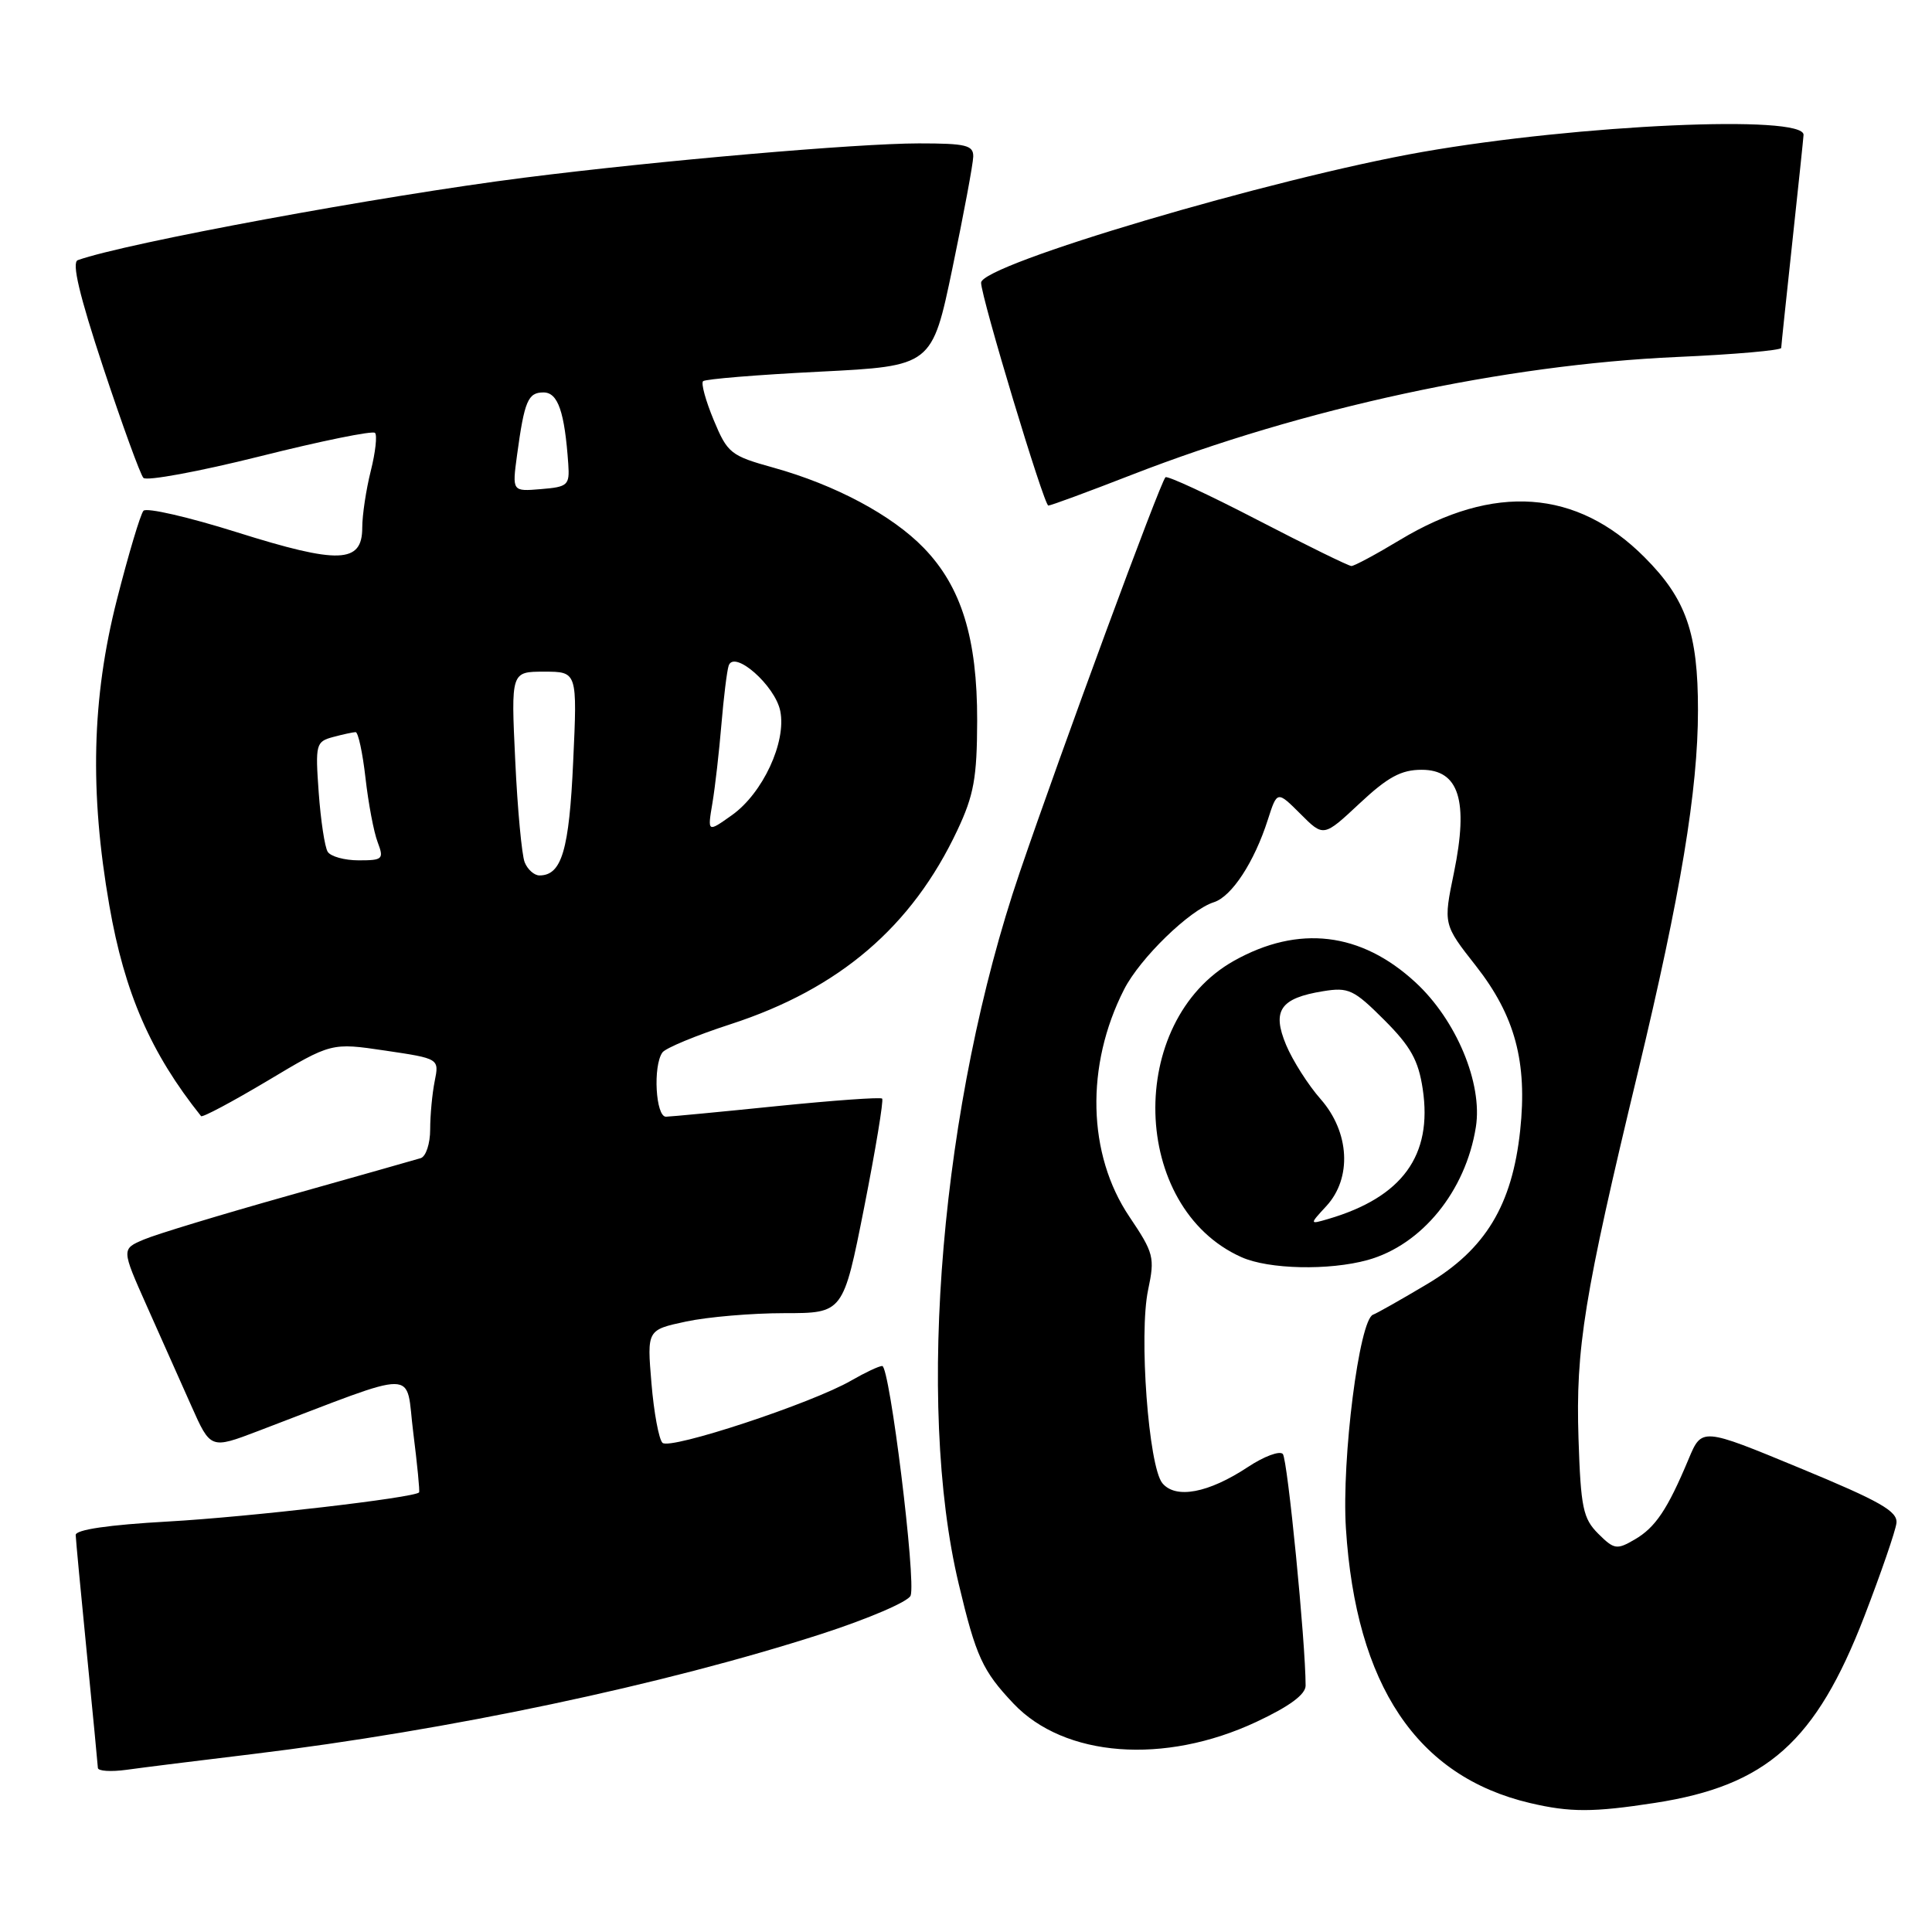 <?xml version="1.0" encoding="UTF-8" standalone="no"?>
<!DOCTYPE svg PUBLIC "-//W3C//DTD SVG 1.1//EN" "http://www.w3.org/Graphics/SVG/1.1/DTD/svg11.dtd" >
<svg xmlns="http://www.w3.org/2000/svg" xmlns:xlink="http://www.w3.org/1999/xlink" version="1.1" viewBox="0 0 256 256">
 <g >
 <path fill="currentColor"
d=" M 219.31 238.89 C 234.10 236.60 240.61 230.80 247.03 214.19 C 249.25 208.42 251.17 202.85 251.29 201.81 C 251.46 200.25 249.12 198.92 238.50 194.53 C 225.50 189.15 225.50 189.15 223.75 193.33 C 220.95 200.02 219.35 202.40 216.61 203.99 C 214.23 205.38 213.88 205.32 211.77 203.22 C 209.76 201.21 209.46 199.78 209.16 190.62 C 208.77 178.66 209.89 171.74 217.05 142.00 C 222.69 118.53 224.99 104.68 224.99 94.12 C 225.00 83.89 223.43 79.37 217.92 73.85 C 208.94 64.82 197.95 64.04 185.49 71.55 C 182.34 73.45 179.45 75.00 179.07 75.00 C 178.70 75.00 173.10 72.25 166.63 68.90 C 160.16 65.54 154.67 63.00 154.43 63.24 C 153.71 63.96 140.62 99.46 135.11 115.62 C 124.73 146.07 121.31 185.95 127.04 209.90 C 129.33 219.53 130.19 221.39 134.29 225.73 C 141.04 232.86 154.28 233.86 166.45 228.17 C 170.85 226.11 173.00 224.53 173.00 223.35 C 173.00 217.67 170.61 193.36 169.98 192.66 C 169.56 192.20 167.48 192.98 165.35 194.39 C 160.13 197.84 155.79 198.66 154.02 196.53 C 152.19 194.31 150.89 176.80 152.13 170.92 C 153.04 166.61 152.89 166.04 149.65 161.22 C 144.08 152.95 143.81 141.18 148.95 131.10 C 151.06 126.96 157.65 120.56 160.84 119.55 C 163.21 118.80 166.20 114.23 167.99 108.63 C 169.23 104.77 169.23 104.77 172.31 107.84 C 175.38 110.92 175.38 110.92 180.15 106.46 C 183.89 102.96 185.66 102.00 188.38 102.00 C 193.33 102.00 194.61 106.08 192.66 115.61 C 191.24 122.48 191.24 122.48 195.57 127.99 C 200.75 134.60 202.40 140.73 201.43 149.80 C 200.37 159.69 196.83 165.54 189.15 170.12 C 185.66 172.20 182.42 174.03 181.94 174.20 C 180.11 174.84 177.76 193.32 178.34 202.51 C 179.67 223.32 187.74 235.38 202.73 238.91 C 208.04 240.16 211.10 240.16 219.31 238.89 Z  M 33.50 232.42 C 59.49 229.27 87.97 223.25 108.90 216.49 C 115.07 214.49 120.36 212.22 120.66 211.43 C 121.41 209.49 117.89 181.00 116.90 181.00 C 116.47 181.00 114.63 181.87 112.81 182.92 C 107.63 185.93 88.76 192.16 87.78 191.18 C 87.30 190.70 86.64 187.14 86.32 183.27 C 85.73 176.22 85.73 176.22 90.91 175.11 C 93.77 174.50 99.62 174.00 103.92 174.00 C 111.73 174.00 111.73 174.00 114.51 159.97 C 116.03 152.26 117.10 145.78 116.89 145.57 C 116.68 145.36 110.42 145.81 103.00 146.56 C 95.58 147.32 88.94 147.95 88.25 147.97 C 86.88 148.00 86.50 141.25 87.77 139.46 C 88.17 138.88 92.25 137.19 96.84 135.70 C 111.23 131.02 120.85 122.78 126.86 110.00 C 129.04 105.37 129.46 103.07 129.48 95.50 C 129.50 84.57 127.39 77.74 122.39 72.59 C 118.18 68.25 110.68 64.25 102.50 61.97 C 96.81 60.39 96.40 60.06 94.57 55.66 C 93.51 53.11 92.87 50.79 93.16 50.51 C 93.44 50.23 100.38 49.66 108.59 49.25 C 123.50 48.50 123.50 48.50 126.21 35.50 C 127.70 28.35 128.94 21.71 128.96 20.75 C 128.99 19.24 128.00 19.00 121.75 19.00 C 113.51 19.01 87.33 21.28 69.50 23.54 C 50.48 25.95 16.66 32.20 10.31 34.47 C 9.48 34.76 10.50 39.09 13.68 48.70 C 16.20 56.29 18.59 62.87 19.00 63.32 C 19.41 63.77 26.35 62.49 34.43 60.47 C 42.51 58.44 49.38 57.04 49.69 57.36 C 50.00 57.67 49.75 59.94 49.13 62.40 C 48.51 64.87 48.00 68.25 48.00 69.92 C 48.00 74.67 44.90 74.78 31.40 70.53 C 24.99 68.51 19.41 67.23 19.01 67.68 C 18.61 68.13 17.02 73.45 15.48 79.50 C 12.17 92.51 11.86 104.92 14.49 120.00 C 16.50 131.56 19.98 139.56 26.64 147.89 C 26.81 148.11 30.76 146.00 35.43 143.22 C 43.90 138.15 43.90 138.15 51.05 139.21 C 58.20 140.27 58.20 140.27 57.60 143.26 C 57.27 144.90 57.00 147.78 57.00 149.66 C 57.00 151.53 56.44 153.24 55.75 153.46 C 55.06 153.67 47.20 155.90 38.28 158.41 C 29.36 160.92 20.71 163.54 19.07 164.24 C 16.09 165.50 16.09 165.50 19.43 173.00 C 21.27 177.12 23.93 183.09 25.34 186.26 C 27.90 192.02 27.90 192.02 34.20 189.62 C 56.07 181.30 53.67 181.27 54.76 189.83 C 55.29 194.05 55.64 197.61 55.53 197.75 C 54.97 198.45 32.97 201.01 22.25 201.61 C 14.39 202.05 10.01 202.69 10.03 203.40 C 10.05 204.01 10.71 211.03 11.50 219.00 C 12.29 226.97 12.95 233.84 12.97 234.26 C 12.99 234.68 14.69 234.79 16.75 234.51 C 18.81 234.22 26.35 233.28 33.50 232.42 Z  M 181.22 166.96 C 188.41 164.96 194.21 157.83 195.56 149.34 C 196.48 143.56 192.96 135.14 187.55 130.16 C 180.33 123.50 172.06 122.52 163.51 127.31 C 149.15 135.37 149.77 160.01 164.50 166.58 C 168.11 168.20 176.11 168.37 181.22 166.96 Z  M 150.00 62.90 C 172.74 54.06 199.31 48.32 222.25 47.30 C 229.81 46.97 236.01 46.42 236.02 46.10 C 236.03 45.77 236.70 39.42 237.50 32.00 C 238.30 24.57 238.97 18.21 238.98 17.87 C 239.06 15.16 209.25 16.50 188.50 20.13 C 168.65 23.61 130.00 35.05 130.00 37.46 C 130.00 39.36 138.34 67.00 138.91 66.99 C 139.24 66.99 144.22 65.15 150.00 62.90 Z  M 69.52 114.25 C 69.14 113.29 68.57 107.21 68.27 100.75 C 67.71 89.00 67.71 89.00 72.10 89.00 C 76.50 89.00 76.50 89.00 75.95 100.90 C 75.42 112.66 74.43 116.00 71.48 116.00 C 70.79 116.00 69.90 115.21 69.52 114.25 Z  M 43.42 112.86 C 43.03 112.24 42.50 108.71 42.23 105.01 C 41.77 98.61 41.86 98.27 44.13 97.66 C 45.43 97.31 46.78 97.02 47.12 97.01 C 47.46 97.01 48.05 99.74 48.43 103.09 C 48.81 106.44 49.53 110.27 50.04 111.59 C 50.89 113.84 50.73 114.00 47.53 114.00 C 45.66 114.00 43.80 113.49 43.42 112.86 Z  M 94.40 106.41 C 94.76 104.26 95.29 99.58 95.59 96.00 C 95.89 92.42 96.32 88.92 96.55 88.21 C 97.26 86.04 102.72 90.84 103.39 94.22 C 104.22 98.33 101.07 105.10 97.00 108.00 C 93.74 110.32 93.74 110.32 94.40 106.41 Z  M 68.51 60.31 C 69.49 53.10 69.96 52.00 72.02 52.00 C 73.94 52.00 74.82 54.58 75.30 61.50 C 75.49 64.30 75.24 64.52 71.68 64.81 C 67.86 65.13 67.86 65.13 68.51 60.31 Z  M 175.75 159.81 C 179.16 156.11 178.84 150.03 175.00 145.65 C 173.34 143.77 171.29 140.54 170.42 138.47 C 168.51 133.90 169.64 132.26 175.32 131.34 C 178.68 130.79 179.39 131.12 183.41 135.14 C 186.93 138.66 187.95 140.50 188.52 144.31 C 189.84 153.11 185.81 158.64 176.00 161.52 C 173.50 162.25 173.50 162.25 175.75 159.81 Z "/>
</g>
</svg>